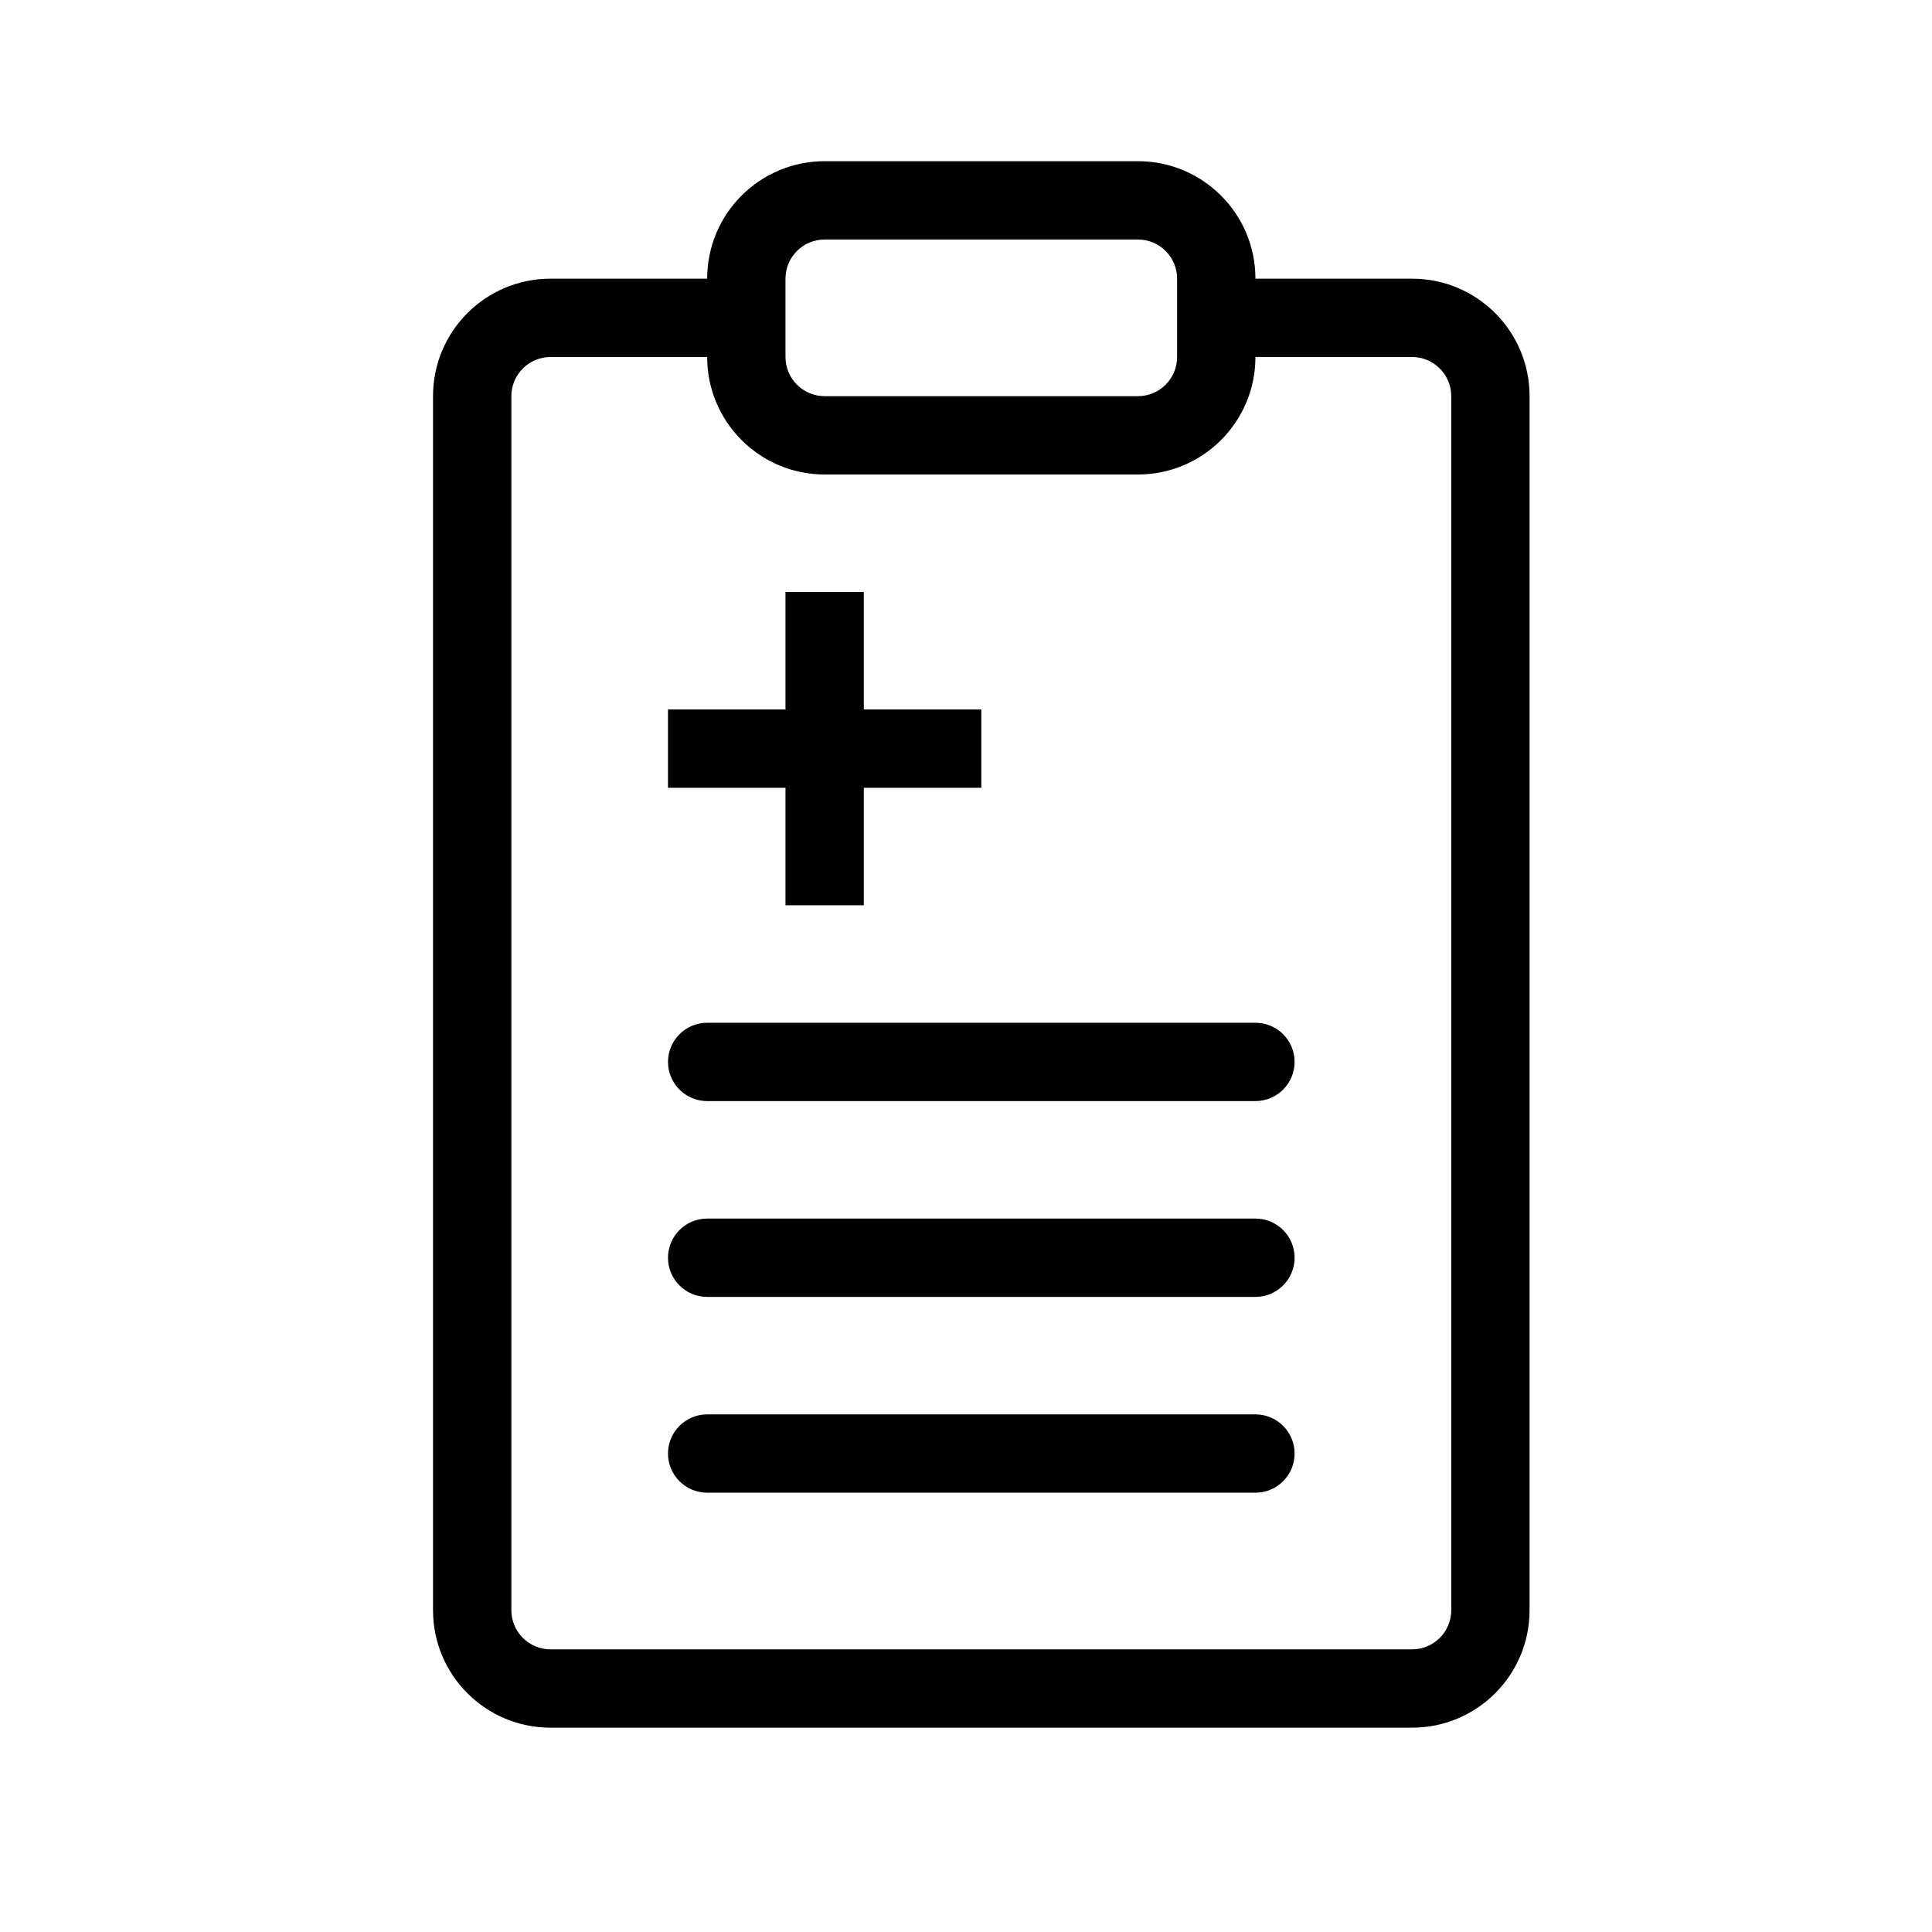 <svg width="37" height="37" viewBox="0 0 37 37" xmlns="http://www.w3.org/2000/svg">
<path d="M15.043 11.337V13.587H12.793V15.087H15.043V17.337H16.543V15.087H18.793V13.587H16.543V11.337H15.043Z"/>
<path d="M13.543 19.587C13.129 19.587 12.793 19.923 12.793 20.337C12.793 20.751 13.129 21.087 13.543 21.087H24.043C24.457 21.087 24.793 20.751 24.793 20.337C24.793 19.923 24.457 19.587 24.043 19.587H13.543Z"/>
<path d="M12.793 24.087C12.793 23.673 13.129 23.337 13.543 23.337H24.043C24.457 23.337 24.793 23.673 24.793 24.087C24.793 24.501 24.457 24.837 24.043 24.837H13.543C13.129 24.837 12.793 24.501 12.793 24.087Z"/>
<path d="M13.543 27.087C13.129 27.087 12.793 27.423 12.793 27.837C12.793 28.251 13.129 28.587 13.543 28.587H24.043C24.457 28.587 24.793 28.251 24.793 27.837C24.793 27.423 24.457 27.087 24.043 27.087H13.543Z"/>
<path fill-rule="evenodd" clip-rule="evenodd" d="M13.543 5.337C13.543 4.094 14.55 3.087 15.793 3.087H21.793C23.036 3.087 24.043 4.094 24.043 5.337H27.043C28.286 5.337 29.293 6.344 29.293 7.587V30.837C29.293 32.08 28.286 33.087 27.043 33.087H10.543C9.3 33.087 8.293 32.08 8.293 30.837V7.587C8.293 6.344 9.3 5.337 10.543 5.337H13.543ZM21.793 9.087C23.036 9.087 24.043 8.08 24.043 6.837H27.043C27.457 6.837 27.793 7.173 27.793 7.587V30.837C27.793 31.251 27.457 31.587 27.043 31.587H10.543C10.129 31.587 9.793 31.251 9.793 30.837V7.587C9.793 7.173 10.129 6.837 10.543 6.837H13.543C13.543 8.08 14.55 9.087 15.793 9.087H21.793ZM15.793 4.587C15.379 4.587 15.043 4.923 15.043 5.337V6.837C15.043 7.251 15.379 7.587 15.793 7.587H21.793C22.207 7.587 22.543 7.251 22.543 6.837V5.337C22.543 4.923 22.207 4.587 21.793 4.587H15.793Z"/>
</svg>
